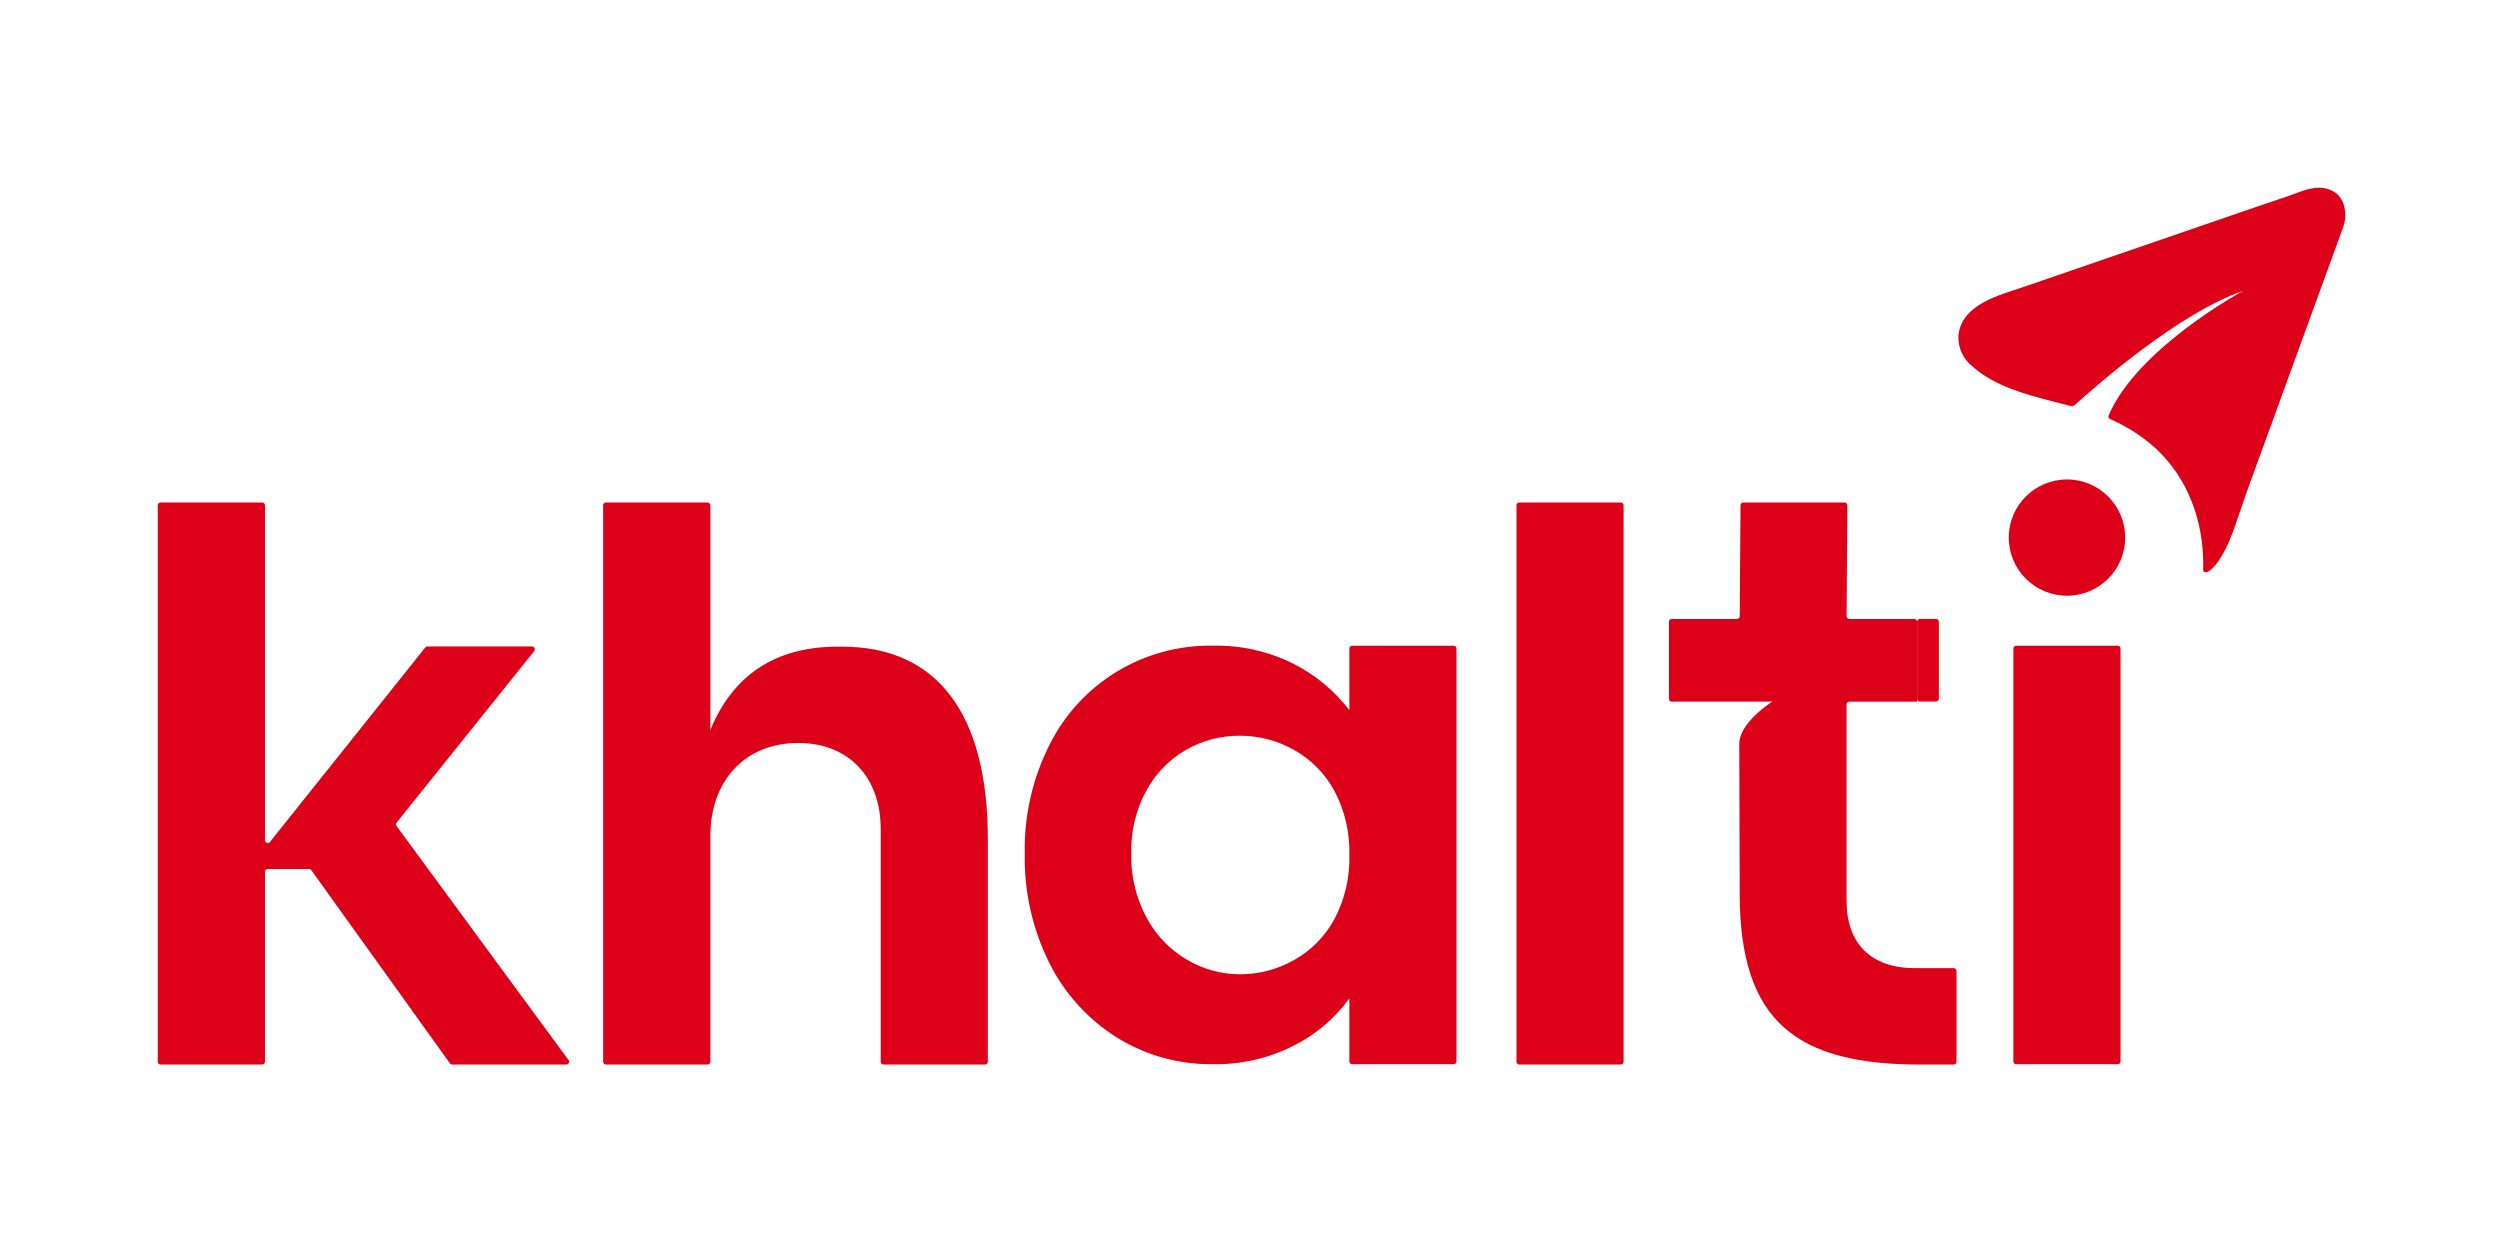 <svg width="412" height="206" viewBox="0 0 412 206" fill="none" xmlns="http://www.w3.org/2000/svg">
<path d="M65.358 135.572L88.05 107.279C88.105 107.212 88.138 107.131 88.148 107.045C88.158 106.96 88.143 106.873 88.106 106.795C88.069 106.718 88.01 106.652 87.937 106.606C87.864 106.56 87.78 106.536 87.693 106.536H70.44C70.371 106.536 70.303 106.552 70.241 106.581C70.179 106.611 70.125 106.655 70.082 106.708L44.48 138.762C44.421 138.836 44.34 138.89 44.249 138.916C44.158 138.943 44.061 138.94 43.971 138.909C43.882 138.877 43.804 138.819 43.749 138.742C43.694 138.664 43.665 138.572 43.665 138.477V83.27C43.665 83.149 43.617 83.033 43.531 82.947C43.445 82.861 43.329 82.813 43.207 82.813H26.458C26.336 82.813 26.22 82.861 26.134 82.947C26.048 83.033 26 83.149 26 83.27V174.981C26 175.103 26.048 175.219 26.134 175.304C26.22 175.39 26.336 175.438 26.458 175.438H43.208C43.329 175.438 43.445 175.39 43.531 175.304C43.617 175.219 43.665 175.103 43.665 174.981V143.669C43.665 143.548 43.714 143.432 43.799 143.346C43.885 143.26 44.002 143.212 44.123 143.212H50.933C51.005 143.212 51.077 143.23 51.142 143.263C51.206 143.296 51.262 143.344 51.305 143.403L74.152 175.247C74.194 175.306 74.25 175.354 74.315 175.388C74.38 175.421 74.451 175.438 74.524 175.438H93.335C93.42 175.438 93.503 175.415 93.575 175.371C93.647 175.326 93.705 175.263 93.743 175.188C93.782 175.112 93.798 175.028 93.791 174.944C93.784 174.86 93.754 174.779 93.704 174.711L65.346 136.128C65.286 136.047 65.255 135.948 65.257 135.848C65.26 135.747 65.295 135.65 65.358 135.572Z" fill="#DC0019"/>
<path d="M249.914 83.27V174.981C249.914 175.103 249.962 175.219 250.048 175.304C250.133 175.39 250.25 175.438 250.371 175.438H267.11C267.231 175.438 267.347 175.39 267.433 175.304C267.519 175.219 267.567 175.103 267.567 174.981V83.27C267.567 83.149 267.519 83.033 267.433 82.947C267.347 82.861 267.231 82.813 267.11 82.813H250.371C250.25 82.813 250.133 82.861 250.048 82.947C249.962 83.033 249.914 83.149 249.914 83.27Z" fill="#DC0019"/>
<path d="M304.445 83.273L304.315 101.548C304.315 101.608 304.326 101.668 304.349 101.724C304.372 101.78 304.406 101.831 304.448 101.873C304.491 101.916 304.541 101.95 304.597 101.973C304.653 101.996 304.712 102.008 304.773 102.008H315.494C315.616 102.008 315.732 102.057 315.818 102.142C315.904 102.228 315.952 102.344 315.952 102.465V115.63H304.77C304.71 115.63 304.65 115.642 304.594 115.665C304.539 115.688 304.488 115.721 304.446 115.764C304.403 115.806 304.37 115.857 304.347 115.912C304.324 115.968 304.312 116.027 304.312 116.087V148.469C304.312 155.54 308.382 159.547 315.577 159.547H321.974C322.095 159.547 322.212 159.596 322.298 159.681C322.383 159.767 322.432 159.883 322.432 160.004V174.982C322.432 175.103 322.383 175.219 322.298 175.305C322.212 175.391 322.095 175.439 321.974 175.439H316.521C296.185 175.439 286.704 168.492 286.704 147.266L286.633 122.672C286.531 119.108 292.089 115.619 292.089 115.619L275.499 115.63C275.439 115.63 275.379 115.618 275.324 115.595C275.268 115.572 275.218 115.539 275.175 115.496C275.133 115.454 275.099 115.403 275.076 115.348C275.053 115.293 275.041 115.233 275.041 115.173V102.465C275.041 102.405 275.053 102.346 275.076 102.29C275.099 102.235 275.133 102.184 275.175 102.142C275.218 102.099 275.268 102.066 275.324 102.043C275.379 102.02 275.439 102.008 275.499 102.008H286.249C286.37 102.008 286.486 101.96 286.572 101.875C286.657 101.79 286.706 101.675 286.707 101.554L286.837 83.267C286.838 83.146 286.886 83.031 286.972 82.946C287.058 82.861 287.174 82.813 287.294 82.813H303.988C304.048 82.813 304.108 82.825 304.163 82.848C304.219 82.871 304.27 82.906 304.312 82.948C304.355 82.991 304.388 83.042 304.411 83.098C304.434 83.153 304.445 83.213 304.445 83.273Z" fill="#DC0019"/>
<path d="M349.008 106.414H332.263C332.01 106.414 331.805 106.618 331.805 106.871V174.926C331.805 175.179 332.01 175.383 332.263 175.383H349.008C349.261 175.383 349.466 175.179 349.466 174.926V106.871C349.466 106.618 349.261 106.414 349.008 106.414Z" fill="#DC0019"/>
<path d="M138.786 106.571H138.036C127.636 106.571 120.792 111.374 117.1 120.195C117.076 120.253 117.063 120.315 117.063 120.378V83.27C117.063 83.149 117.015 83.033 116.929 82.947C116.843 82.861 116.727 82.813 116.606 82.813H99.856C99.796 82.813 99.736 82.825 99.681 82.848C99.625 82.871 99.575 82.905 99.532 82.947C99.49 82.99 99.456 83.04 99.433 83.095C99.41 83.151 99.398 83.21 99.398 83.27V174.981C99.398 175.041 99.41 175.101 99.433 175.156C99.456 175.212 99.49 175.262 99.532 175.304C99.575 175.347 99.625 175.381 99.681 175.404C99.736 175.427 99.796 175.438 99.856 175.438H116.606C116.727 175.438 116.844 175.39 116.929 175.304C117.015 175.219 117.063 175.102 117.063 174.981V137.798C117.063 128.661 122.781 122.44 131.546 122.44C139.684 122.44 145.141 127.888 145.141 136.651V174.981C145.141 175.041 145.153 175.101 145.176 175.156C145.199 175.212 145.233 175.262 145.275 175.304C145.318 175.347 145.368 175.381 145.424 175.404C145.479 175.426 145.539 175.438 145.599 175.438H162.337C162.397 175.438 162.457 175.426 162.512 175.403C162.568 175.381 162.618 175.347 162.661 175.304C162.703 175.262 162.737 175.212 162.76 175.156C162.783 175.101 162.795 175.041 162.795 174.981V138.297C162.794 117.74 154.542 106.571 138.786 106.571Z" fill="#DC0019"/>
<path d="M319.064 102H316.399C316.146 102 315.941 102.205 315.941 102.457V115.157C315.941 115.409 316.146 115.614 316.399 115.614H319.064C319.317 115.614 319.522 115.409 319.522 115.157V102.457C319.522 102.205 319.317 102 319.064 102Z" fill="#DC0019"/>
<path d="M222.374 106.869V117.037C219.937 113.85 216.813 111.251 213.235 109.431C209.114 107.347 204.542 106.31 199.924 106.412C194.35 106.305 188.861 107.779 184.092 110.662C179.324 113.546 175.472 117.72 172.983 122.701C170.165 128.262 168.756 134.427 168.879 140.658C168.752 146.951 170.16 153.181 172.983 158.809C175.515 163.833 179.38 168.065 184.157 171.045C188.858 173.933 194.28 175.436 199.799 175.381C204.463 175.476 209.078 174.419 213.235 172.305C216.859 170.483 219.993 167.82 222.374 164.541V174.924C222.374 175.045 222.423 175.161 222.509 175.247C222.594 175.333 222.711 175.381 222.832 175.381H239.571C239.692 175.381 239.808 175.333 239.894 175.247C239.98 175.161 240.028 175.045 240.028 174.924V106.869C240.028 106.748 239.98 106.631 239.894 106.546C239.808 106.46 239.692 106.412 239.571 106.412H222.832C222.711 106.412 222.594 106.46 222.509 106.546C222.423 106.631 222.374 106.748 222.374 106.869ZM219.919 151.453C218.394 154.282 216.096 156.62 213.292 158.196C210.568 159.751 207.483 160.565 204.346 160.557C201.255 160.559 198.222 159.724 195.57 158.139C192.763 156.482 190.469 154.082 188.943 151.204C187.207 147.965 186.341 144.331 186.431 140.658C186.332 137.025 187.199 133.429 188.943 130.238C190.475 127.445 192.748 125.128 195.513 123.541C198.204 122.014 201.251 121.223 204.346 121.248C207.483 121.241 210.568 122.055 213.292 123.609C216.096 125.185 218.394 127.523 219.919 130.352C221.633 133.602 222.479 137.238 222.374 140.909C222.478 144.576 221.632 148.208 219.919 151.453Z" fill="#DC0019"/>
<path d="M386.153 37.426C385.903 38.114 385.659 38.796 385.408 39.478C384.763 41.261 384.111 43.044 383.466 44.821C382.551 47.317 381.64 49.813 380.734 52.309C379.707 55.137 378.677 57.965 377.645 60.793C376.63 63.577 375.618 66.361 374.607 69.144C373.748 71.497 372.89 73.849 372.032 76.201C371.468 77.747 370.904 79.298 370.346 80.844C370.196 81.263 370.046 81.676 369.908 82.095C369.888 82.14 369.872 82.186 369.858 82.232C369.037 84.591 368.304 86.968 367.333 89.296C367.034 89.958 366.714 90.611 366.358 91.245C366.092 91.724 365.799 92.187 365.481 92.632C365.249 92.958 364.994 93.265 364.716 93.552C364.522 93.754 364.309 93.937 364.08 94.099C363.98 94.18 363.865 94.24 363.741 94.273C363.617 94.307 363.488 94.314 363.361 94.295C363.005 94.212 363.083 93.77 363.088 93.503C363.094 93.116 363.094 92.728 363.086 92.341C363.07 91.567 363.024 90.794 362.948 90.023C362.872 89.254 362.765 88.488 362.628 87.726C362.49 86.966 362.321 86.212 362.12 85.465C361.919 84.717 361.685 83.98 361.418 83.253C361.347 83.06 361.274 82.868 361.199 82.677C359.936 79.411 357.965 76.465 355.429 74.049C355.412 74.031 355.393 74.014 355.372 73.999C355.35 73.982 355.33 73.963 355.31 73.943C355.301 73.938 355.293 73.931 355.285 73.925C353.347 72.161 351.162 70.688 348.8 69.552C348.456 69.383 348.105 69.22 347.748 69.064C347.691 69.04 347.64 69.006 347.597 68.963C347.553 68.92 347.519 68.869 347.496 68.812C347.472 68.756 347.461 68.695 347.461 68.634C347.461 68.573 347.473 68.513 347.497 68.457C352.24 57.465 369.162 48.205 369.688 47.918C359.063 51.609 345.805 63.264 341.915 66.749C341.822 66.831 341.711 66.889 341.591 66.917C341.471 66.945 341.345 66.943 341.226 66.911C340.179 66.636 339.127 66.373 338.087 66.098C333.626 64.947 328.614 63.558 325.105 60.417C324.323 59.815 323.699 59.032 323.289 58.134C322.878 57.237 322.693 56.253 322.75 55.269C323.263 50.176 329.441 48.656 333.451 47.298C334.447 46.96 335.437 46.616 336.433 46.278C336.44 46.272 336.448 46.267 336.458 46.266C337.504 45.909 338.544 45.547 339.591 45.19C341.777 44.439 343.966 43.686 346.157 42.931C348.475 42.131 350.795 41.332 353.117 40.535C355.448 39.734 357.774 38.934 360.097 38.133C362.295 37.376 364.492 36.619 366.688 35.862C368.624 35.199 370.562 34.533 372.502 33.866C374.67 33.115 376.862 32.427 379.011 31.62C379.764 31.324 380.548 31.114 381.348 30.995C382.523 30.795 383.731 31.03 384.744 31.658C386.542 32.846 386.855 35.511 386.153 37.426Z" fill="#DC0019"/>
<path d="M340.638 98.175C345.936 98.175 350.232 93.886 350.232 88.596C350.232 83.305 345.936 79.015 340.638 79.015C335.339 79.015 331.044 83.305 331.044 88.596C331.044 93.886 335.339 98.175 340.638 98.175Z" fill="#DC0019"/>
</svg>
